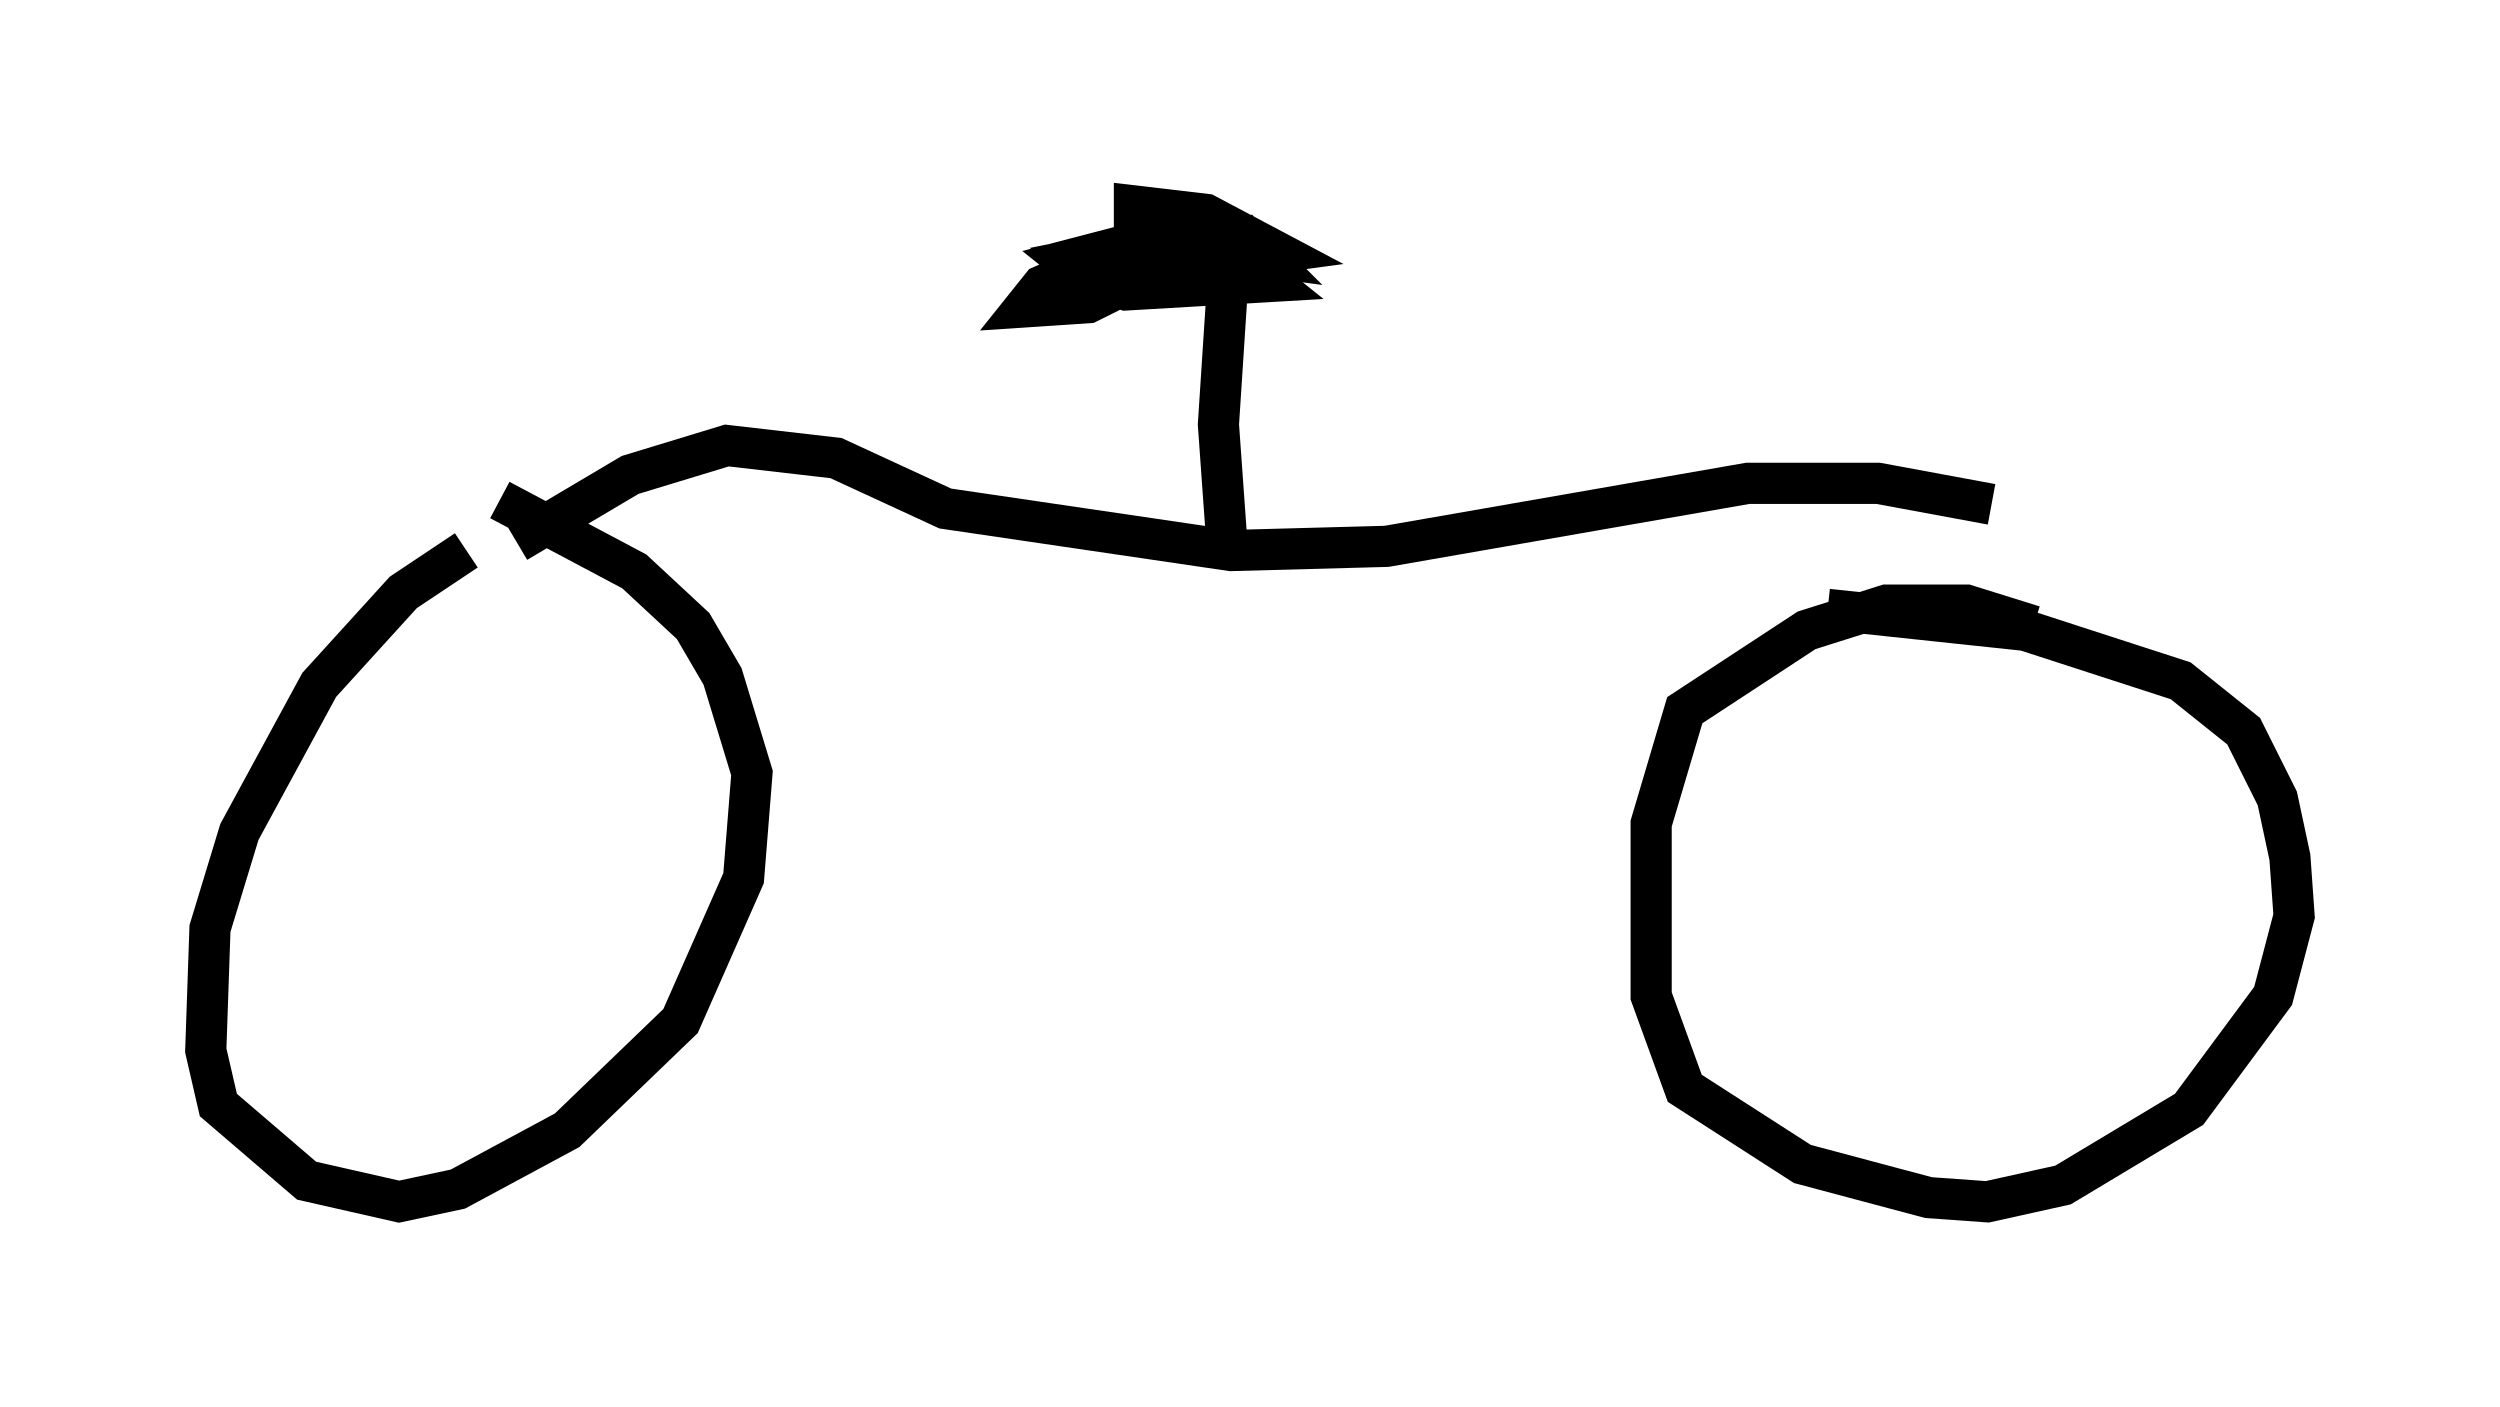 <?xml version="1.0" encoding="utf-8" ?>
<svg baseProfile="full" height="34.194" version="1.1" width="60.736" xmlns="http://www.w3.org/2000/svg" xmlns:ev="http://www.w3.org/2001/xml-events" xmlns:xlink="http://www.w3.org/1999/xlink"><defs /><rect fill="white" height="34.194" width="60.736" x="0" y="0" /><path d="M13.677, 12.963 m-2.348, 0.408 l-1.531, 1.021 -2.042, 2.246 l-1.94, 3.573 -0.715, 2.348 l-0.102, 2.96 0.306, 1.327 l2.144, 1.838 2.246, 0.51 l1.429, -0.306 2.654, -1.429 l2.756, -2.654 1.531, -3.471 l0.204, -2.552 -0.715, -2.348 l-0.715, -1.225 -1.429, -1.327 l-3.267, -1.735 m37.261, 3.063 l-1.633, -0.51 -1.94, 0.0 l-1.94, 0.613 -2.96, 1.94 l-0.817, 2.756 0.0, 4.185 l0.817, 2.246 2.858, 1.838 l3.063, 0.817 1.429, 0.102 l1.838, -0.408 3.063, -1.838 l2.042, -2.756 0.51, -1.94 l-0.102, -1.429 -0.306, -1.429 l-0.817, -1.633 -1.531, -1.225 l-3.777, -1.225 -4.798, -0.51 m-31.85, -1.633 l2.756, -1.633 2.348, -0.715 l2.654, 0.306 2.654, 1.225 l6.942, 1.021 3.777, -0.102 l8.779, -1.531 3.165, 0.0 l2.756, 0.51 m-18.579, 0.919 l-0.204, -2.858 0.306, -4.696 m-4.185, 1.225 l5.308, -0.715 -1.735, -0.919 l-1.735, -0.204 0.0, 0.51 l0.919, 0.408 2.246, 0.306 l-0.51, -0.51 -1.94, 0.0 l-2.348, 0.613 0.51, 0.408 l0.919, 0.306 3.471, -0.204 l-0.51, -0.408 -1.531, -0.306 l-1.735, 0.0 -0.51, 0.102 l1.225, 0.613 2.042, -0.204 l-0.613, -0.306 -2.246, -0.102 l-1.633, 0.715 -0.408, 0.51 l1.531, -0.102 1.021, -0.51 l-0.306, -0.306 " fill="none" stroke="black" stroke-width="1" /></svg>